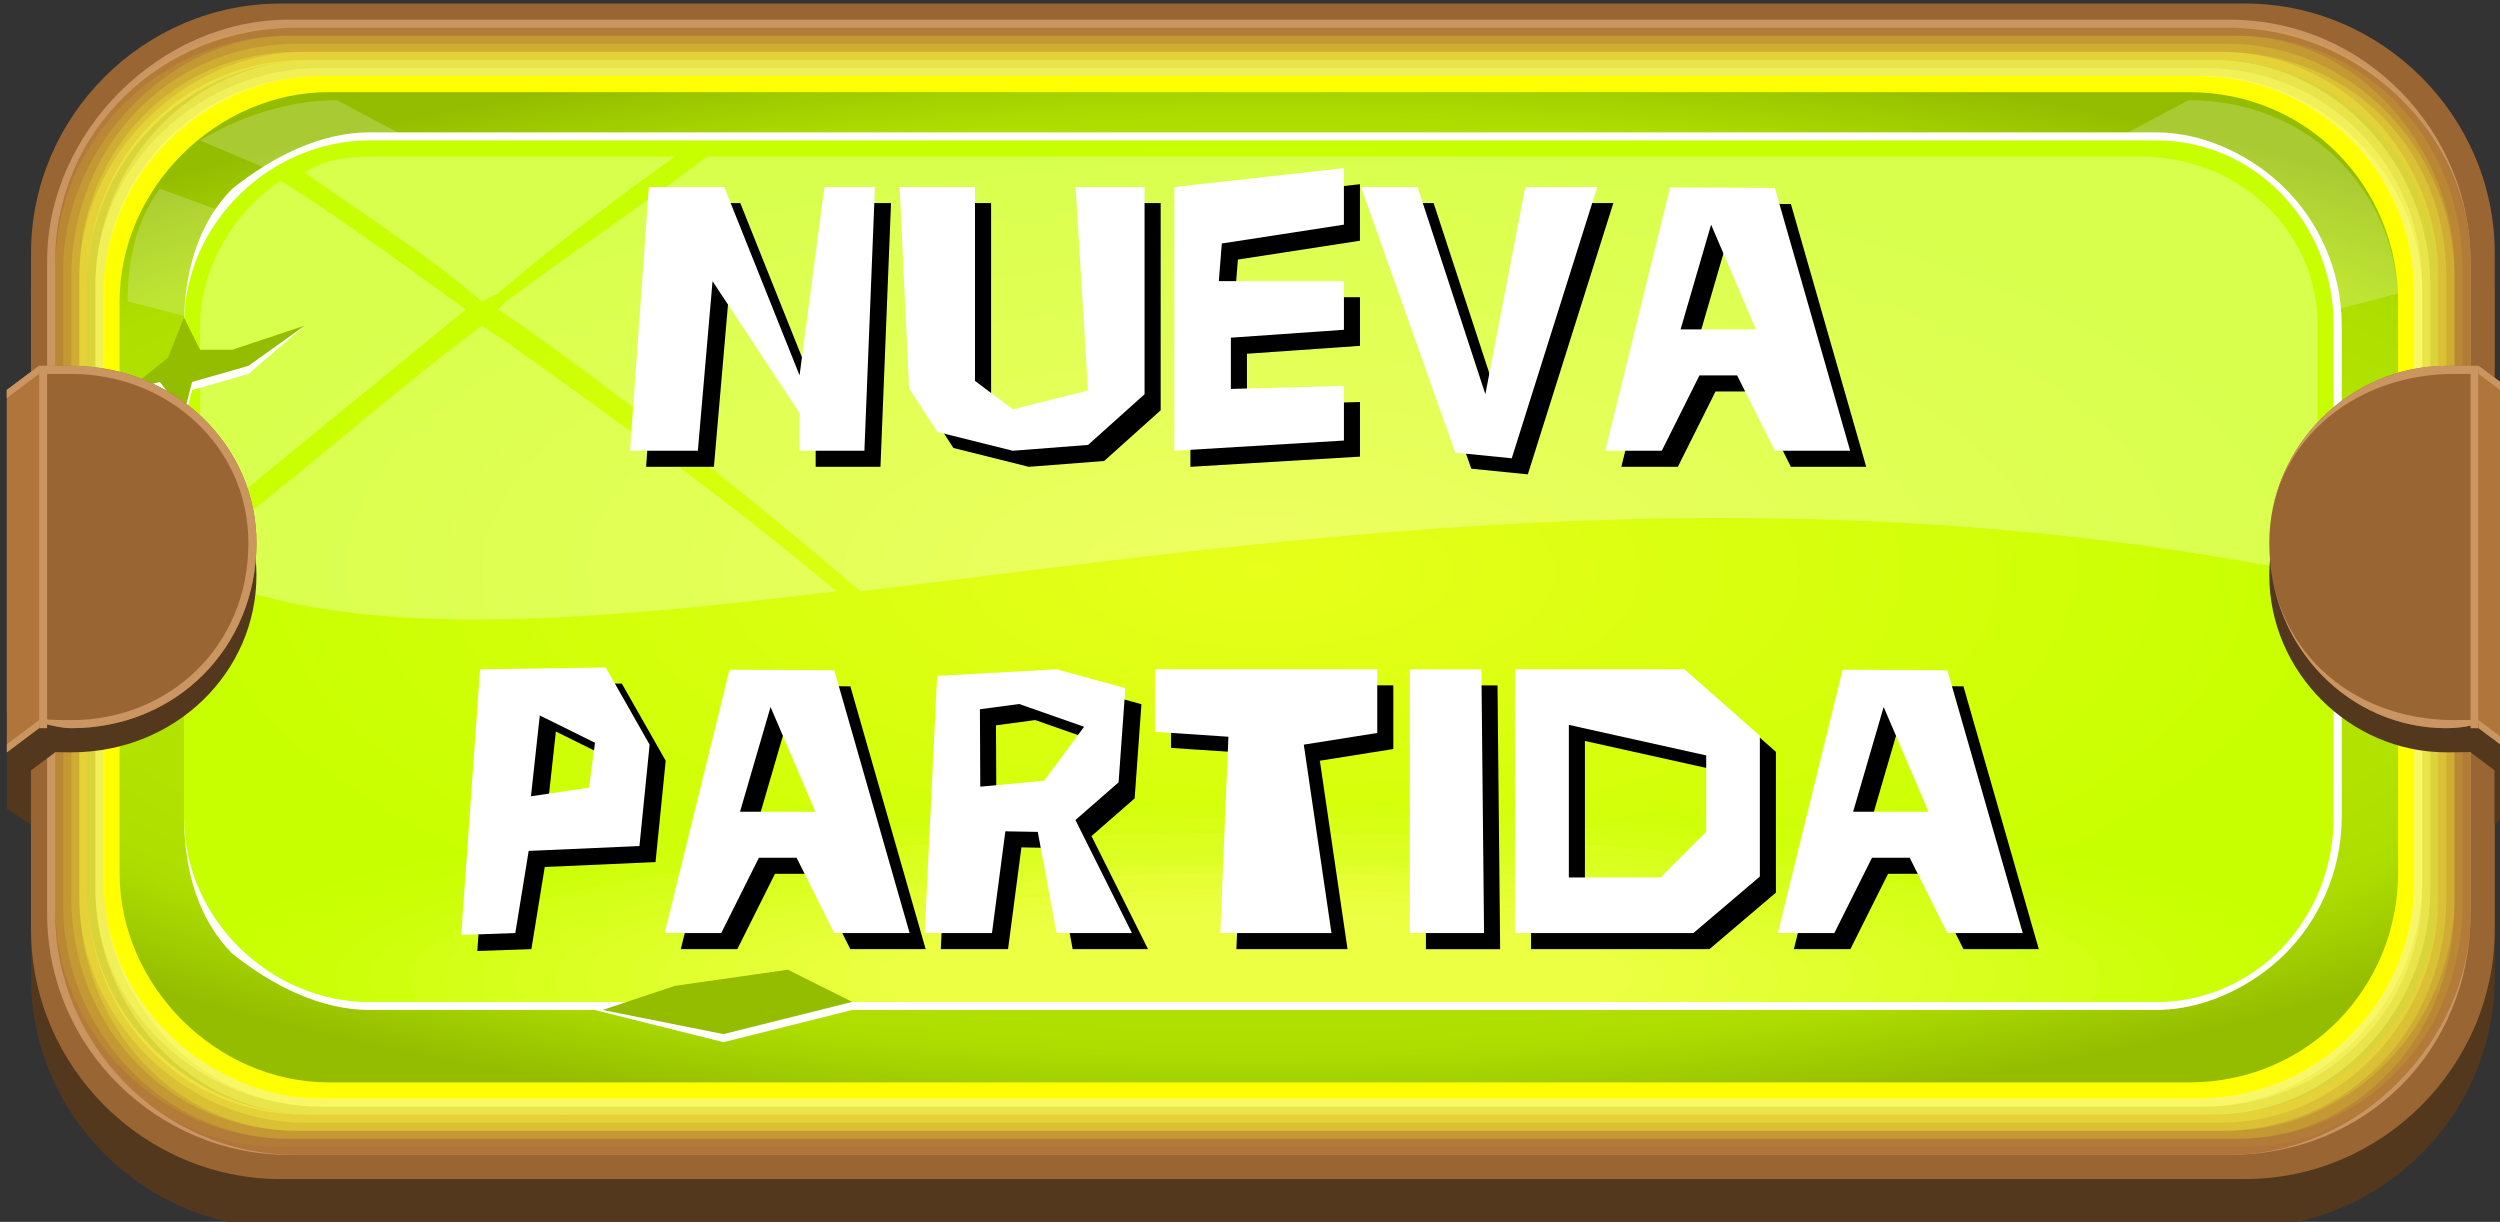 <?xml version="1.0" encoding="UTF-8" standalone="no"?>
<!-- Created with Inkscape (http://www.inkscape.org/) -->

<svg
   width="82.285mm"
   height="40.217mm"
   viewBox="0 0 82.285 40.217"
   version="1.1"
   id="svg36108"
   inkscape:version="1.2.2 (732a01da63, 2022-12-09)"
   sodipodi:docname="newgame_hover.svg"
   xmlns:inkscape="http://www.inkscape.org/namespaces/inkscape"
   xmlns:sodipodi="http://sodipodi.sourceforge.net/DTD/sodipodi-0.dtd"
   xmlns:xlink="http://www.w3.org/1999/xlink"
   xmlns="http://www.w3.org/2000/svg"
   xmlns:svg="http://www.w3.org/2000/svg">
  <rect x="0" y="0" width="82.285" height="40.217" fill="#333333" stroke="none"/>
  <sodipodi:namedview
     id="namedview36110"
     pagecolor="#505050"
     bordercolor="#eeeeee"
     borderopacity="1"
     inkscape:showpageshadow="0"
     inkscape:pageopacity="0"
     inkscape:pagecheckerboard="0"
     inkscape:deskcolor="#505050"
     inkscape:document-units="mm"
     showgrid="false"
     inkscape:zoom="2.587745"
     inkscape:cx="28.209889"
     inkscape:cy="49.463915"
     inkscape:window-width="2787"
     inkscape:window-height="1586"
     inkscape:window-x="82"
     inkscape:window-y="651"
     inkscape:window-maximized="1"
     inkscape:current-layer="layer1" />
  <defs
     id="defs36105">
    <radialGradient
       id="id623"
       gradientUnits="userSpaceOnUse"
       gradientTransform="matrix(6.83717e-5,0.48,-1.438,0.002,1206,16)"
       cx="698.83"
       cy="352.63"
       r="141.59"
       fx="698.83"
       fy="352.63">
      <stop
         offset="0"
         style="stop-opacity:1; stop-color:#C8FF00"
         id="stop1245" />
      <stop
         offset="0.851"
         style="stop-opacity:1; stop-color:#AEDE00"
         id="stop1247" />
      <stop
         offset="1"
         style="stop-opacity:1; stop-color:#94BD00"
         id="stop1249" />
    </radialGradient>
    <radialGradient
       id="id546"
       gradientUnits="userSpaceOnUse"
       gradientTransform="matrix(1,0,0,0.401,0,210)"
       cx="698.831"
       cy="350.553"
       r="133.407"
       fx="698.831"
       fy="350.553">
      <stop
         offset="0"
         style="stop-opacity:1; stop-color:#E7FF1B"
         id="stop1114" />
      <stop
         offset="1"
         style="stop-opacity:1; stop-color:#C8FF00"
         id="stop1116" />
    </radialGradient>
    <clipPath
       id="id182">
      <path
         d="m 588,297 h 222 c 12,0 22,10 22,23 v 61 c 0,13 -10,23 -22,23 H 588 c -12,0 -23,-10 -23,-23 v -61 c 0,-13 11,-23 23,-23 z"
         id="path550" />
    </clipPath>
    <linearGradient
       id="id741"
       gradientUnits="userSpaceOnUse"
       x1="702.485"
       y1="383.56"
       x2="702.485"
       y2="351.24">
      <stop
         offset="0"
         style="stop-opacity:1; stop-color:#C8FF00"
         id="stop1429" />
      <stop
         offset="1"
         style="stop-opacity:1; stop-color:#E7FF1B"
         id="stop1431" />
    </linearGradient>
    <linearGradient
       id="id821"
       gradientUnits="userSpaceOnUse"
       x1="702.341"
       y1="384.125"
       x2="702.341"
       y2="352.832">
      <stop
         offset="0"
         style="stop-opacity:1; stop-color:#CAFF03"
         id="stop1541" />
      <stop
         offset="1"
         style="stop-opacity:1; stop-color:#E7FF1D"
         id="stop1543" />
    </linearGradient>
    <linearGradient
       id="id871"
       gradientUnits="userSpaceOnUse"
       x1="702.196"
       y1="384.69"
       x2="702.196"
       y2="354.426">
      <stop
         offset="0"
         style="stop-opacity:1; stop-color:#CBFF06"
         id="stop1631" />
      <stop
         offset="1"
         style="stop-opacity:1; stop-color:#E7FF1F"
         id="stop1633" />
    </linearGradient>
    <linearGradient
       id="id1194"
       gradientUnits="userSpaceOnUse"
       x1="702.052"
       y1="385.254"
       x2="702.052"
       y2="356.018">
      <stop
         offset="0"
         style="stop-opacity:1; stop-color:#CDFF0A"
         id="stop2074" />
      <stop
         offset="1"
         style="stop-opacity:1; stop-color:#E8FF21"
         id="stop2076" />
    </linearGradient>
    <linearGradient
       id="id1320"
       gradientUnits="userSpaceOnUse"
       xlink:href="#id1319"
       x1="701.907"
       y1="385.818"
       x2="701.907"
       y2="357.61" />
    <linearGradient
       id="id1319"
       gradientUnits="userSpaceOnUse"
       x1="701.907"
       y1="212.402"
       x2="701.907"
       y2="184.194">
      <stop
         offset="0"
         style="stop-opacity:1; stop-color:#CFFF0D"
         id="stop2239" />
      <stop
         offset="1"
         style="stop-opacity:1; stop-color:#E8FF23"
         id="stop2241" />
    </linearGradient>
    <linearGradient
       id="id1543"
       gradientUnits="userSpaceOnUse"
       x1="701.763"
       y1="386.382"
       x2="701.763"
       y2="359.201">
      <stop
         offset="0"
         style="stop-opacity:1; stop-color:#D1FF10"
         id="stop2547" />
      <stop
         offset="1"
         style="stop-opacity:1; stop-color:#E8FF25"
         id="stop2549" />
    </linearGradient>
    <linearGradient
       id="id1572"
       gradientUnits="userSpaceOnUse"
       x1="297.547"
       y1="912.535"
       x2="297.547"
       y2="898.464"
       gradientTransform="scale(2.358,0.424)">
      <stop
         offset="0"
         style="stop-opacity:1; stop-color:#D2FF13"
         id="stop2608" />
      <stop
         offset="1"
         style="stop-opacity:1; stop-color:#E8FF26"
         id="stop2610" />
    </linearGradient>
    <linearGradient
       id="id1857"
       gradientUnits="userSpaceOnUse"
       x1="701.474"
       y1="387.512"
       x2="701.474"
       y2="362.387">
      <stop
         offset="0"
         style="stop-opacity:1; stop-color:#D4FF16"
         id="stop2973" />
      <stop
         offset="1"
         style="stop-opacity:1; stop-color:#E9FF28"
         id="stop2975" />
    </linearGradient>
    <linearGradient
       id="id2044"
       gradientUnits="userSpaceOnUse"
       x1="294.404"
       y1="925.275"
       x2="294.404"
       y2="912.447"
       gradientTransform="scale(2.382,0.42)">
      <stop
         offset="0"
         style="stop-opacity:1; stop-color:#D6FF1A"
         id="stop3232" />
      <stop
         offset="1"
         style="stop-opacity:1; stop-color:#E9FF2A"
         id="stop3234" />
    </linearGradient>
    <linearGradient
       id="id2266"
       gradientUnits="userSpaceOnUse"
       x1="701.185"
       y1="388.641"
       x2="701.185"
       y2="365.573">
      <stop
         offset="0"
         style="stop-opacity:1; stop-color:#D7FF1D"
         id="stop3534" />
      <stop
         offset="1"
         style="stop-opacity:1; stop-color:#E9FF2C"
         id="stop3536" />
    </linearGradient>
    <linearGradient
       id="id2316"
       gradientUnits="userSpaceOnUse"
       x1="701.04"
       y1="389.205"
       x2="701.04"
       y2="367.165">
      <stop
         offset="0"
         style="stop-opacity:1; stop-color:#D9FF20"
         id="stop3616" />
      <stop
         offset="1"
         style="stop-opacity:1; stop-color:#E9FF2E"
         id="stop3618" />
    </linearGradient>
    <linearGradient
       id="id2584"
       gradientUnits="userSpaceOnUse"
       xlink:href="#id2524"
       x1="700.895"
       y1="389.77"
       x2="700.895"
       y2="368.757" />
    <linearGradient
       id="id2524"
       gradientUnits="userSpaceOnUse"
       x1="302.223"
       y1="1109.95"
       x2="302.223"
       y2="1088.94">
      <stop
         offset="0"
         style="stop-opacity:1; stop-color:#DBFF23"
         id="stop3900" />
      <stop
         offset="1"
         style="stop-opacity:1; stop-color:#EAFF30"
         id="stop3902" />
    </linearGradient>
    <linearGradient
       id="id2747"
       gradientUnits="userSpaceOnUse"
       xlink:href="#id2683"
       x1="700.751"
       y1="390.334"
       x2="700.751"
       y2="370.349" />
    <linearGradient
       id="id2683"
       gradientUnits="userSpaceOnUse"
       x1="302.159"
       y1="3334.89"
       x2="302.159"
       y2="3314.9">
      <stop
         offset="0"
         style="stop-opacity:1; stop-color:#DDFF26"
         id="stop4127" />
      <stop
         offset="1"
         style="stop-opacity:1; stop-color:#EAFF32"
         id="stop4129" />
    </linearGradient>
    <linearGradient
       id="id2958"
       gradientUnits="userSpaceOnUse"
       xlink:href="#id2889"
       x1="700.606"
       y1="390.899"
       x2="700.606"
       y2="371.943" />
    <linearGradient
       id="id2889"
       gradientUnits="userSpaceOnUse"
       x1="302.096"
       y1="754.776"
       x2="302.096"
       y2="735.82">
      <stop
         offset="0"
         style="stop-opacity:1; stop-color:#DEFF29"
         id="stop4393" />
      <stop
         offset="1"
         style="stop-opacity:1; stop-color:#EAFF34"
         id="stop4395" />
    </linearGradient>
    <linearGradient
       id="id3031"
       gradientUnits="userSpaceOnUse"
       xlink:href="#id3030"
       x1="700.462"
       y1="391.463"
       x2="700.462"
       y2="373.534" />
    <linearGradient
       id="id3030"
       gradientUnits="userSpaceOnUse"
       x1="700.462"
       y1="218.047"
       x2="700.462"
       y2="200.119">
      <stop
         offset="0"
         style="stop-opacity:1; stop-color:#E0FF2D"
         id="stop4598" />
      <stop
         offset="1"
         style="stop-opacity:1; stop-color:#EAFF36"
         id="stop4600" />
    </linearGradient>
    <linearGradient
       id="id3211"
       gradientUnits="userSpaceOnUse"
       x1="293.555"
       y1="934.74"
       x2="293.555"
       y2="925.712"
       gradientTransform="scale(2.386,0.419)">
      <stop
         offset="0"
         style="stop-opacity:1; stop-color:#E2FF30"
         id="stop4839" />
      <stop
         offset="1"
         style="stop-opacity:1; stop-color:#EBFF38"
         id="stop4841" />
    </linearGradient>
    <linearGradient
       id="id3506"
       gradientUnits="userSpaceOnUse"
       x1="700.173"
       y1="392.592"
       x2="700.173"
       y2="376.72">
      <stop
         offset="0"
         style="stop-opacity:1; stop-color:#E3FF33"
         id="stop5218" />
      <stop
         offset="1"
         style="stop-opacity:1; stop-color:#EBFF39"
         id="stop5220" />
    </linearGradient>
    <linearGradient
       id="id3580"
       gradientUnits="userSpaceOnUse"
       x1="294.474"
       y1="935.155"
       x2="294.474"
       y2="927.198"
       gradientTransform="scale(2.377,0.421)">
      <stop
         offset="0"
         style="stop-opacity:1; stop-color:#E5FF36"
         id="stop5336" />
      <stop
         offset="1"
         style="stop-opacity:1; stop-color:#EBFF3B"
         id="stop5338" />
    </linearGradient>
    <linearGradient
       id="id3776"
       gradientUnits="userSpaceOnUse"
       x1="699.884"
       y1="393.721"
       x2="699.884"
       y2="379.904">
      <stop
         offset="0"
         style="stop-opacity:1; stop-color:#E7FF39"
         id="stop5612" />
      <stop
         offset="1"
         style="stop-opacity:1; stop-color:#EBFF3D"
         id="stop5614" />
    </linearGradient>
    <linearGradient
       id="id3937"
       gradientUnits="userSpaceOnUse"
       xlink:href="#id3936"
       x1="699.739"
       y1="394.285"
       x2="699.739"
       y2="381.496" />
    <linearGradient
       id="id3936"
       gradientUnits="userSpaceOnUse"
       x1="699.739"
       y1="220.87"
       x2="699.739"
       y2="208.08">
      <stop
         offset="0"
         style="stop-opacity:1; stop-color:#E9FF3D"
         id="stop5820" />
      <stop
         offset="1"
         style="stop-opacity:1; stop-color:#ECFF3F"
         id="stop5822" />
    </linearGradient>
    <linearGradient
       id="id4218"
       gradientUnits="userSpaceOnUse"
       xlink:href="#id4173"
       x1="699.594"
       y1="394.85"
       x2="699.594"
       y2="383.09" />
    <linearGradient
       id="id4173"
       gradientUnits="userSpaceOnUse"
       x1="301.65"
       y1="941.093"
       x2="301.65"
       y2="929.332">
      <stop
         offset="0"
         style="stop-opacity:1; stop-color:#EAFF40"
         id="stop6133" />
      <stop
         offset="1"
         style="stop-opacity:1; stop-color:#ECFF41"
         id="stop6135" />
    </linearGradient>
  </defs>
  <g
     inkscape:label="Capa 1"
     inkscape:groupmode="layer"
     id="layer1"
     transform="translate(4.185,-3.995)">
    <g
       id="_894973424"
       style="clip-rule:evenodd;fill-rule:evenodd;image-rendering:optimizeQuality;shape-rendering:geometricPrecision;text-rendering:geometricPrecision"
       transform="matrix(0.265,0,0,0.265,-147.854,-70.088)"
       inkscape:label="hover">
      <g
         id="g34192">
        <path
           class="fil0"
           d="m 577,286 h 244 c 17,0 31,14 31,31 v 84 c 0,17 -14,31 -31,31 H 577 c -17,0 -31,-14 -31,-31 v -84 c 0,-17 14,-31 31,-31 z"
           id="path34182"
           style="fill:#53381d" />
        <path
           class="fil1"
           d="m 577,280 h 244 c 17,0 31,14 31,31 v 84 c 0,17 -14,31 -31,31 H 577 c -17,0 -31,-14 -31,-31 v -84 c 0,-17 14,-31 31,-31 z"
           id="path34184"
           style="fill:#996633" />
        <path
           class="fil2"
           d="m 578,282 h 241 c 17,0 30,14 30,30 v 81 c 0,17 -13,30 -30,30 H 578 c -16,0 -30,-13 -30,-30 v -81 c 0,-16 14,-30 30,-30 z"
           id="path34186"
           style="fill:#ca9560" />
        <path
           class="fil3"
           d="m 579,283 h 240 c 16,0 30,13 30,29 v 81 c 0,16 -14,30 -30,30 H 579 c -17,0 -30,-14 -30,-30 v -81 c 0,-16 13,-29 30,-29 z"
           id="path34188"
           style="fill:#af753b" />
        <path
           class="fil0"
           d="m 581,287 h 236 c 15,0 28,12 28,28 v 75 c 0,16 -13,28 -28,28 H 581 c -15,0 -28,-12 -28,-28 v -75 c 0,-16 13,-28 28,-28 z"
           id="path34190"
           style="fill:#53381d" />
      </g>
      <path
         class="fil4177"
         d="m 576,283 h 245 c 16,0 29,13 29,29 v 81 c 0,16 -13,30 -29,30 H 576 c -15,0 -28,-14 -28,-30 v -81 c 0,-16 13,-29 28,-29 z"
         id="path34194"
         style="fill:#ffff00;fill-opacity:0" />
      <g
         id="g34236">
        <path
           class="fil4178"
           d="m 577,283 c 81,0 162,0 244,0 15,0 28,14 28,30 0,26 0,53 0,79 0,17 -13,30 -28,30 -82,0 -163,0 -244,0 -16,0 -28,-13 -28,-30 0,-26 0,-53 0,-79 0,-16 12,-30 28,-30 z"
           id="path34196"
           style="fill:#ffff0c;fill-opacity:0.047" />
        <path
           class="fil4179"
           d="m 578,284 c 80,0 161,0 242,0 16,0 28,13 28,29 0,26 0,53 0,79 0,16 -12,29 -28,29 -81,0 -162,0 -242,0 -16,0 -29,-13 -29,-29 0,-26 0,-53 0,-79 0,-16 13,-29 29,-29 z"
           id="path34198"
           style="fill:#ffff18;fill-opacity:0.094" />
        <path
           class="fil4180"
           d="m 578,284 c 81,0 161,0 242,0 15,0 27,14 27,29 0,27 0,53 0,79 0,16 -12,29 -27,29 -81,0 -161,0 -242,0 -15,0 -28,-13 -28,-29 0,-26 0,-52 0,-79 0,-15 13,-29 28,-29 z"
           id="path34200"
           style="fill:#ffff24;fill-opacity:0.141" />
        <path
           class="fil4181"
           d="m 579,285 c 80,0 160,0 240,0 15,0 28,13 28,29 0,26 0,52 0,77 0,16 -13,29 -28,29 -80,0 -160,0 -240,0 -16,0 -28,-13 -28,-29 0,-25 0,-51 0,-77 0,-16 12,-29 28,-29 z"
           id="path34202"
           style="fill:#ffff31;fill-opacity:0.192" />
        <path
           class="fil4182"
           d="m 579,286 c 80,0 160,0 239,0 16,0 28,12 28,28 0,26 0,51 0,77 0,16 -12,29 -28,29 -79,0 -159,0 -239,0 -15,0 -27,-13 -27,-29 0,-26 0,-51 0,-77 0,-16 12,-28 27,-28 z"
           id="path34204"
           style="fill:#ffff3d;fill-opacity:0.239" />
        <path
           class="fil4183"
           d="m 580,286 c 79,0 158,0 238,0 15,0 27,13 27,28 0,26 0,51 0,77 0,15 -12,28 -27,28 -80,0 -159,0 -238,0 -15,0 -28,-13 -28,-28 0,-26 0,-51 0,-77 0,-15 13,-28 28,-28 z"
           id="path34206"
           style="fill:#ffff49;fill-opacity:0.286" />
        <path
           class="fil4184"
           d="m 580,287 c 79,0 158,0 237,0 15,0 28,12 28,28 0,25 0,50 0,75 0,16 -13,28 -28,28 -79,0 -158,0 -237,0 -15,0 -27,-12 -27,-28 0,-25 0,-50 0,-75 0,-16 12,-28 27,-28 z"
           id="path34208"
           style="fill:#ffff55;fill-opacity:0.333" />
        <path
           class="fil4185"
           d="m 581,287 c 79,0 157,0 236,0 15,0 27,13 27,28 0,25 0,50 0,75 0,15 -12,28 -27,28 -79,0 -157,0 -236,0 -15,0 -27,-13 -27,-28 0,-25 0,-50 0,-75 0,-15 12,-28 27,-28 z"
           id="path34210"
           style="fill:#ffff61;fill-opacity:0.38" />
        <path
           class="fil4186"
           d="m 582,288 c 78,0 156,0 234,0 15,0 27,12 27,27 0,25 0,50 0,75 0,15 -12,27 -27,27 -78,0 -156,0 -234,0 -15,0 -28,-12 -28,-27 0,-25 0,-50 0,-75 0,-15 13,-27 28,-27 z"
           id="path34212"
           style="fill:#ffff6d;fill-opacity:0.427" />
        <path
           class="fil4187"
           d="m 582,289 c 78,0 156,0 234,0 14,0 27,12 27,27 0,24 0,49 0,73 0,15 -13,28 -27,28 -78,0 -156,0 -234,0 -15,0 -27,-13 -27,-28 0,-24 0,-49 0,-73 0,-15 12,-27 27,-27 z"
           id="path34214"
           style="fill:#ffff79;fill-opacity:0.475" />
        <path
           class="fil4188"
           d="m 583,289 c 77,0 155,0 232,0 15,0 27,12 27,27 0,24 0,49 0,73 0,15 -12,27 -27,27 -77,0 -155,0 -232,0 -15,0 -27,-12 -27,-27 0,-24 0,-49 0,-73 0,-15 12,-27 27,-27 z"
           id="path34216"
           style="fill:#ffff86;fill-opacity:0.525" />
        <path
           class="fil4189"
           d="m 583,290 c 77,0 154,0 231,0 15,0 27,12 27,26 0,25 0,49 0,73 0,15 -12,27 -27,27 -77,0 -154,0 -231,0 -14,0 -26,-12 -26,-27 0,-24 0,-48 0,-73 0,-14 12,-26 26,-26 z"
           id="path34218"
           style="fill:#ffff92;fill-opacity:0.573" />
        <path
           class="fil4190"
           d="m 584,290 c 77,0 153,0 230,0 14,0 26,12 26,27 0,24 0,48 0,71 0,15 -12,27 -26,27 -77,0 -153,0 -230,0 -15,0 -27,-12 -27,-27 0,-23 0,-47 0,-71 0,-15 12,-27 27,-27 z"
           id="path34220"
           style="fill:#ffff9e;fill-opacity:0.62" />
        <path
           class="fil4191"
           d="m 584,291 c 77,0 153,0 229,0 15,0 27,12 27,26 0,24 0,47 0,71 0,15 -12,26 -27,26 -76,0 -152,0 -229,0 -14,0 -26,-11 -26,-26 0,-24 0,-47 0,-71 0,-14 12,-26 26,-26 z"
           id="path34222"
           style="fill:#ffffaa;fill-opacity:0.667" />
        <path
           class="fil4192"
           d="m 585,291 c 76,0 152,0 228,0 14,0 26,12 26,26 0,24 0,47 0,71 0,14 -12,26 -26,26 -76,0 -152,0 -228,0 -15,0 -26,-12 -26,-26 0,-24 0,-47 0,-71 0,-14 11,-26 26,-26 z"
           id="path34224"
           style="fill:#ffffb6;fill-opacity:0.714" />
        <path
           class="fil4193"
           d="m 586,292 c 75,0 151,0 226,0 15,0 26,12 26,26 0,23 0,46 0,69 0,15 -11,26 -26,26 -75,0 -151,0 -226,0 -15,0 -27,-11 -27,-26 0,-23 0,-46 0,-69 0,-14 12,-26 27,-26 z"
           id="path34226"
           style="fill:#ffffc2;fill-opacity:0.761" />
        <path
           class="fil4194"
           d="m 586,293 c 75,0 150,0 226,0 14,0 26,11 26,25 0,23 0,46 0,69 0,14 -12,26 -26,26 -76,0 -151,0 -226,0 -14,0 -26,-12 -26,-26 0,-23 0,-46 0,-69 0,-14 12,-25 26,-25 z"
           id="path34228"
           style="fill:#ffffce;fill-opacity:0.808" />
        <path
           class="fil4195"
           d="m 587,293 c 74,0 149,0 224,0 14,0 26,12 26,25 0,23 0,46 0,69 0,14 -12,25 -26,25 -75,0 -150,0 -224,0 -15,0 -26,-11 -26,-25 0,-23 0,-46 0,-69 0,-13 11,-25 26,-25 z"
           id="path34230"
           style="fill:#ffffdb;fill-opacity:0.859" />
        <path
           class="fil4196"
           d="m 587,294 c 75,0 149,0 223,0 15,0 26,11 26,25 0,22 0,45 0,67 0,14 -11,25 -26,25 -74,0 -148,0 -223,0 -14,0 -26,-11 -26,-25 0,-22 0,-45 0,-67 0,-14 12,-25 26,-25 z"
           id="path34232"
           style="fill:#ffffe7;fill-opacity:0.906" />
        <path
           class="fil4197"
           d="m 588,294 c 74,0 148,0 222,0 14,0 26,12 26,25 0,22 0,45 0,67 0,14 -12,25 -26,25 -74,0 -148,0 -222,0 -14,0 -26,-11 -26,-25 0,-22 0,-45 0,-67 0,-13 12,-25 26,-25 z"
           id="path34234"
           style="fill:#fffff3;fill-opacity:0.953" />
      </g>
      <path
         class="fil1031"
         d="m 588,295 h 221 c 14,0 26,11 26,24 v 67 c 0,13 -12,24 -26,24 H 588 c -14,0 -25,-11 -25,-24 v -67 c 0,-13 11,-24 25,-24 z"
         id="path34238"
         style="fill:#ffffff" />
      <path
         class="fil4198"
         d="m 582,289 h 233 c 15,0 27,12 27,27 v 73 c 0,15 -12,27 -27,27 H 582 c -14,0 -27,-12 -27,-27 v -73 c 0,-15 13,-27 27,-27 z"
         id="path34240"
         style="fill:#ffff00" />
      <path
         class="fil4199"
         d="m 583,291 h 231 c 15,0 26,12 26,26 v 71 c 0,14 -11,26 -26,26 H 583 c -14,0 -26,-12 -26,-26 v -71 c 0,-14 12,-26 26,-26 z"
         id="path34242"
         style="fill:url(#id623)" />
      <polygon
         class="fil1005"
         points="632,409 648,405 640,401 626,403 616,405 "
         id="polygon34244"
         style="fill:#ffffff" />
      <path
         class="fil7"
         d="m 814,292 c 14,0 25,10 26,24 L 699,353 562,303 c -3,4 -4,9 -4,14 l 141,36 -132,-56 c 5,-3 11,-5 17,-5 l 115,61 z"
         id="path34246"
         style="fill:#ffffff;fill-opacity:0.2" />
      <path
         class="fil1006"
         d="m 588,296 h 222 c 6,0 12,3 16,7 4,4 7,10 7,17 v 61 c 0,7 -3,13 -7,17 -4,4 -10,7 -16,7 H 588 c -6,0 -12,-3 -17,-7 -4,-4 -6,-10 -6,-17 v -61 c 0,-7 2,-13 6,-17 5,-4 11,-7 17,-7 z m 222,2 H 588 c -6,0 -11,2 -15,6 -4,4 -7,10 -7,16 v 61 c 0,6 3,12 7,16 4,4 9,6 15,6 h 222 c 6,0 11,-2 15,-6 4,-4 6,-10 6,-16 v -61 c 0,-6 -2,-12 -6,-16 -4,-4 -9,-6 -15,-6 z"
         id="path34248"
         style="fill:#ffffff;fill-rule:nonzero" />
      <path
         class="fil4200"
         d="m 588,297 h 222 c 12,0 22,10 22,23 v 61 c 0,13 -10,23 -22,23 H 588 c -12,0 -23,-10 -23,-23 v -61 c 0,-13 11,-23 23,-23 z"
         id="path34250"
         style="fill:url(#id546)" />
      <g
         clip-path="url(#id182)"
         id="g34300">
        <g
           id="g34298">
          <path
             id="path34252"
             class="fil4201"
             d="m 698,376 c 78,0 141,11 141,25 0,14 -63,25 -141,25 -78,0 -141,-11 -141,-25 0,-14 63,-25 141,-25 z"
             style="fill:url(#id741);fill-opacity:0" />
          <g
             id="g34294">
            <path
               class="fil4202"
               d="m 698,377 c 75,0 137,11 137,24 0,14 -62,25 -137,25 -76,0 -137,-11 -137,-25 0,-13 61,-24 137,-24 z"
               id="path34254"
               style="fill:url(#id821);fill-opacity:0.047" />
            <path
               class="fil4203"
               d="m 698,378 c 73,0 132,10 132,23 0,13 -59,24 -132,24 -73,0 -132,-11 -132,-24 0,-13 59,-23 132,-23 z"
               id="path34256"
               style="fill:url(#id871);fill-opacity:0.094" />
            <path
               class="fil4204"
               d="m 698,379 c 71,0 128,10 128,22 0,13 -57,23 -128,23 -71,0 -128,-10 -128,-23 0,-12 57,-22 128,-22 z"
               id="path34258"
               style="fill:url(#id1194);fill-opacity:0.141" />
            <path
               class="fil4205"
               d="m 698,379 c 68,0 123,10 123,22 0,12 -55,22 -123,22 -68,0 -123,-10 -123,-22 0,-12 55,-22 123,-22 z"
               id="path34260"
               style="fill:url(#id1320);fill-opacity:0.192" />
            <path
               class="fil4206"
               d="m 698,380 c 66,0 119,10 119,21 0,12 -53,21 -119,21 -66,0 -119,-9 -119,-21 0,-11 53,-21 119,-21 z"
               id="path34262"
               style="fill:url(#id1543);fill-opacity:0.239" />
            <path
               class="fil4207"
               d="m 698,381 c 63,0 114,9 114,20 0,11 -51,21 -114,21 -63,0 -114,-10 -114,-21 0,-11 51,-20 114,-20 z"
               id="path34264"
               style="fill:url(#id1572);fill-opacity:0.286" />
            <path
               class="fil4208"
               d="m 698,382 c 61,0 110,9 110,19 0,11 -49,20 -110,20 -61,0 -110,-9 -110,-20 0,-10 49,-19 110,-19 z"
               id="path34266"
               style="fill:url(#id1857);fill-opacity:0.333" />
            <path
               class="fil4209"
               d="m 698,383 c 58,0 105,8 105,18 0,11 -47,19 -105,19 -58,0 -105,-8 -105,-19 0,-10 47,-18 105,-18 z"
               id="path34268"
               style="fill:url(#id2044);fill-opacity:0.38" />
            <path
               class="fil4210"
               d="m 698,383 c 56,0 101,8 101,18 0,10 -45,18 -101,18 -56,0 -101,-8 -101,-18 0,-10 45,-18 101,-18 z"
               id="path34270"
               style="fill:url(#id2266);fill-opacity:0.427" />
            <path
               class="fil4211"
               d="m 698,384 c 53,0 96,8 96,17 0,10 -43,17 -96,17 -53,0 -96,-7 -96,-17 0,-9 43,-17 96,-17 z"
               id="path34272"
               style="fill:url(#id2316);fill-opacity:0.475" />
            <path
               class="fil4212"
               d="m 698,385 c 51,0 92,7 92,16 0,9 -41,17 -92,17 -51,0 -92,-8 -92,-17 0,-9 41,-16 92,-16 z"
               id="path34274"
               style="fill:url(#id2584);fill-opacity:0.525" />
            <path
               class="fil4213"
               d="m 698,386 c 48,0 87,7 87,15 0,9 -39,16 -87,16 -48,0 -87,-7 -87,-16 0,-8 39,-15 87,-15 z"
               id="path34276"
               style="fill:url(#id2747);fill-opacity:0.573" />
            <path
               class="fil4214"
               d="m 698,387 c 46,0 83,6 83,14 0,8 -37,15 -83,15 -46,0 -83,-7 -83,-15 0,-8 37,-14 83,-14 z"
               id="path34278"
               style="fill:url(#id2958);fill-opacity:0.62" />
            <path
               class="fil4215"
               d="m 698,387 c 43,0 78,7 78,14 0,8 -35,14 -78,14 -43,0 -78,-6 -78,-14 0,-7 35,-14 78,-14 z"
               id="path34280"
               style="fill:url(#id3031);fill-opacity:0.667" />
            <path
               class="fil4216"
               d="m 698,388 c 41,0 74,6 74,13 0,8 -33,13 -74,13 -41,0 -74,-5 -74,-13 0,-7 33,-13 74,-13 z"
               id="path34282"
               style="fill:url(#id3211);fill-opacity:0.714" />
            <path
               class="fil4217"
               d="m 698,389 c 38,0 69,6 69,12 0,7 -31,13 -69,13 -38,0 -69,-6 -69,-13 0,-6 31,-12 69,-12 z"
               id="path34284"
               style="fill:url(#id3506);fill-opacity:0.761" />
            <path
               class="fil4218"
               d="m 698,390 c 36,0 65,5 65,11 0,7 -29,12 -65,12 -36,0 -65,-5 -65,-12 0,-6 29,-11 65,-11 z"
               id="path34286"
               style="fill:url(#id3580);fill-opacity:0.808" />
            <path
               class="fil4219"
               d="m 698,391 c 33,0 60,4 60,10 0,6 -27,11 -60,11 -33,0 -60,-5 -60,-11 0,-6 27,-10 60,-10 z"
               id="path34288"
               style="fill:url(#id3776);fill-opacity:0.859" />
            <path
               class="fil4220"
               d="m 698,391 c 31,0 56,5 56,10 0,6 -25,10 -56,10 -31,0 -56,-4 -56,-10 0,-5 25,-10 56,-10 z"
               id="path34290"
               style="fill:url(#id3937);fill-opacity:0.906" />
            <path
               class="fil4221"
               d="m 698,392 c 28,0 51,4 51,9 0,5 -23,9 -51,9 -28,0 -51,-4 -51,-9 0,-5 23,-9 51,-9 z"
               id="path34292"
               style="fill:url(#id4218);fill-opacity:0.953" />
          </g>
          <ellipse
             class="fil1089"
             cx="698"
             cy="401"
             rx="47"
             ry="8"
             id="ellipse34296"
             style="fill:#ecff43" />
        </g>
      </g>
      <path
         class="fil32"
         d="m 588,297 h 222 c 12,0 22,10 22,23 v 61 c 0,13 -10,23 -22,23 H 588 c -12,0 -23,-10 -23,-23 v -61 c 0,-13 11,-23 23,-23 z"
         id="path34302"
         style="fill:none" />
      <path
         class="fil33"
         d="m 830,351 c -69,-14 -131,-4 -181,2 -14,-12 -28,-23 -42,-33 l -3,-2 1,-1 c 8,-6 17,-12 25,-18 h 178 c 12,0 22,9 22,21 z m -184,2 c -33,4 -60,6 -79,-2 v -3 c 12,-9 23,-19 35,-28 l 3,2 c 14,10 28,20 41,31 z m -79,-8 v -25 c 0,-7 4,-14 10,-18 8,5 16,11 23,16 -11,9 -22,18 -33,27 z m 13,-44 c 3,-2 6,-2 10,-2 h 36 c -7,5 -15,11 -22,17 l -2,1 c -7,-6 -15,-11 -22,-16 z"
         id="path34304"
         style="fill:#ffffff;fill-opacity:0.302" />
      <polygon
         class="fil1005"
         points="573,326 566,328 565,332 562,328 558,328 563,325 565,320 567,324 571,324 580,320 "
         id="polygon34306"
         style="fill:#ffffff" />
      <polygon
         class="fil4222"
         points="632,408 648,404 640,400 626,402 617,405 "
         id="polygon34308"
         style="fill:#94bd00" />
      <polygon
         class="fil4222"
         points="573,325 566,327 565,331 562,327 558,328 563,324 565,319 567,323 571,323 580,320 "
         id="polygon34310"
         style="fill:#94bd00" />
      <g
         id="g34330">
        <polygon
           class="fil0"
           points="543,380 543,368 546,368 546,382 "
           id="polygon34312"
           style="fill:#53381d" />
        <path
           class="fil0"
           d="m 551,328 c 13,0 23,11 23,23 0,12 -10,22 -23,22 -2,0 -5,0 -8,-1 v -42 c 3,-1 6,-2 8,-2 z"
           id="path34314"
           style="fill:#53381d" />
        <path
           class="fil1"
           d="m 551,325 c 13,0 23,10 23,22 0,13 -10,23 -23,23 -2,0 -5,-1 -8,-2 v -40 l 4,-3 v 0 c 2,0 3,0 4,0 z"
           id="path34316"
           style="fill:#996633" />
        <path
           class="fil35"
           d="m 551,325 c 13,0 23,10 23,22 0,13 -10,23 -23,23 -2,0 -5,-1 -8,-2 v 0 c 3,1 6,1 8,1 12,0 22,-9 22,-22 0,-12 -10,-21 -22,-21 -1,0 -2,0 -4,0 v 0 l -4,3 v -1 l 4,-3 v 0 c 2,0 3,0 4,0 z"
           id="path34318"
           style="fill:#ca9560" />
        <path
           class="fil2"
           d="m 548,370 c 0,0 0,0 -1,0 v -45 0 0 h 1 z"
           id="path34320"
           style="fill:#ca9560" />
        <polygon
           class="fil3"
           points="547,325 547,370 543,373 543,368 543,366 543,328 "
           id="polygon34322"
           style="fill:#af753b" />
        <polygon
           class="fil0"
           points="546,371 545,376 549,373 "
           id="polygon34324"
           style="fill:#53381d" />
        <polygon
           class="fil35"
           points="547,369 543,372 543,373 547,370 "
           id="polygon34326"
           style="fill:#ca9560" />
        <polygon
           class="fil35"
           points="547,325 543,328 543,329 547,326 "
           id="polygon34328"
           style="fill:#ca9560" />
      </g>
      <g
         id="g34350">
        <polygon
           class="fil0"
           points="854,380 854,368 852,368 852,382 "
           id="polygon34332"
           style="fill:#53381d" />
        <path
           class="fil0"
           d="m 846,328 c -12,0 -22,11 -22,23 0,12 10,22 22,22 3,0 6,0 8,-1 v -42 c -2,-1 -5,-2 -8,-2 z"
           id="path34334"
           style="fill:#53381d" />
        <path
           class="fil1"
           d="m 846,325 c -12,0 -22,10 -22,22 0,13 10,23 22,23 3,0 6,-1 8,-2 v -40 l -4,-3 v 0 c -1,0 -2,0 -4,0 z"
           id="path34336"
           style="fill:#996633" />
        <path
           class="fil35"
           d="m 846,325 c -12,0 -22,10 -22,22 0,13 10,23 22,23 3,0 6,-1 8,-2 v 0 c -2,1 -5,1 -7,1 -13,0 -23,-9 -23,-22 0,-12 10,-21 23,-21 1,0 2,0 4,0 h -1 l 4,3 v -1 l -4,-3 v 0 c -1,0 -2,0 -4,0 z"
           id="path34338"
           style="fill:#ca9560" />
        <path
           class="fil2"
           d="m 849,370 c 1,0 1,0 1,0 v -45 0 0 h -1 z"
           id="path34340"
           style="fill:#ca9560" />
        <polygon
           class="fil3"
           points="850,325 850,370 854,373 854,368 854,366 854,328 "
           id="polygon34342"
           style="fill:#af753b" />
        <polygon
           class="fil0"
           points="852,371 853,376 849,373 "
           id="polygon34344"
           style="fill:#53381d" />
        <polygon
           class="fil35"
           points="850,369 854,372 854,373 850,370 "
           id="polygon34346"
           style="fill:#ca9560" />
        <polygon
           class="fil35"
           points="850,325 854,328 854,329 850,326 "
           id="polygon34348"
           style="fill:#ca9560" />
      </g>
    </g>
    <g
       id="g53743"
       inkscape:label="texto"
       transform="translate(70.064,-42.622)">
      <g
         aria-label="NUEVA
PARTIDA"
         id="text52790"
         style="font-size:12.7px;font-family:'Zero Cool';-inkscape-font-specification:'Zero Cool';text-align:center;text-anchor:middle;stroke:#4b7507;stroke-width:0.265;stroke-linejoin:bevel"
         inkscape:label="text-normal">
        <path
           d="m -45.269,61.982 h -2.133 v -1.24 l -2.865,-4.341 -0.484,5.581 h -2.232 l 0.62,-8.682 h 2.48 l 2.48,6.201 0.819,-6.201 h 1.662 z"
           style="stroke:none"
           id="path64874" />
        <path
           d="m -40.388,61.982 -2.48,-0.62 -0.93,-1.432 -0.31,-6.629 h 2.48 v 6.381 l 1.24,0.936 2.48,-0.62 -0.409,-6.697 h 2.27 v 6.821 l -1.86,1.668 z"
           style="stroke:none"
           id="path64876" />
        <path
           d="m -35.068,61.982 v -8.682 l 5.581,-0.62 v 1.86 l -4.018,0.62 -0.099,1.24 h 4.118 v 1.6 l -3.721,0.26 v 1.687 l 3.721,-0.099 v 1.798 z"
           style="stroke:none"
           id="path64878" />
        <path
           d="m -25.822,62.044 -3.101,-8.744 h 1.86 l 2.232,6.821 1.315,-6.821 h 2.369 l -2.815,8.93 z"
           style="stroke:none"
           id="path64880" />
        <path
           d="m -12.824,61.982 h -2.48 l -1.24,-2.48 h -1.24 l -1.24,2.48 h -1.86 l 2.133,-8.669 3.448,0.019 z m -3.101,-3.994 -1.476,-3.448 -1.005,3.448 z"
           style="stroke:none"
           id="path64882" />
        <path
           d="m -57.919,69.176 4.136,-0.062 1.445,2.542 -0.335,3.336 -3.646,0.161 -0.44,2.704 -1.78,0.062 z m 1.966,1.519 -0.291,2.66 1.91,-0.285 0.198,-1.476 z"
           style="stroke:none"
           id="path64884" />
        <path
           d="m -43.781,77.857 h -2.48 l -1.24,-2.48 h -1.24 l -1.24,2.48 h -1.86 l 2.133,-8.669 3.448,0.019 z m -3.101,-3.994 -1.476,-3.448 -1.005,3.448 z"
           style="stroke:none"
           id="path64886" />
        <path
           d="m -36.463,77.857 h -2.48 l -0.62,-3.33 -1.067,-0.019 -0.44,3.349 h -2.214 l 0.409,-8.465 3.932,-0.217 2.263,0.62 -0.223,3.101 -1.42,1.24 z m -4.992,-4.818 2.102,-0.198 1.315,-1.774 -2.139,-0.75 -1.29,0.174 z"
           style="stroke:none"
           id="path64888" />
        <path
           d="m -29.896,77.857 h -3.659 l 0.267,-6.462 -2.418,-0.161 v -2.059 h 7.317 v 2.096 l -2.418,0.384 z"
           style="stroke:none"
           id="path64890" />
        <path
           d="m -27.316,69.176 h 2.356 l 0.087,8.682 h -2.443 z"
           style="stroke:none"
           id="path64892" />
        <path
           d="m -17.984,77.857 h -5.873 v -8.682 h 5.581 l 2.48,2.189 v 4.632 z m -1.085,-1.829 1.507,-1.507 v -2.511 l -4.521,-1.005 v 5.023 z"
           style="stroke:none"
           id="path64894" />
        <path
           d="M -7.144,77.857 H -9.624 L -10.865,75.377 h -1.24 l -1.24,2.48 h -1.86 l 2.133,-8.669 3.448,0.019 z m -3.101,-3.994 -1.476,-3.448 -1.005,3.448 z"
           style="stroke:none"
           id="path64896" />
      </g>
      <g
         aria-label="NUEVA
PARTIDA"
         id="text39770"
         style="font-size:12.7px;font-family:'Zero Cool';-inkscape-font-specification:'Zero Cool';text-align:center;text-anchor:middle;fill:#ffffff;stroke:#4b7507;stroke-width:0.265;stroke-linejoin:bevel"
         inkscape:label="text-normal">
        <path
           d="m -45.798,61.453 h -2.133 v -1.24 l -2.865,-4.341 -0.484,5.581 h -2.232 l 0.62,-8.682 h 2.48 l 2.48,6.201 0.819,-6.201 h 1.662 z"
           style="stroke:none"
           id="path64899" />
        <path
           d="m -40.918,61.453 -2.48,-0.62 -0.93,-1.432 -0.31,-6.629 h 2.48 v 6.381 l 1.24,0.936 2.48,-0.62 -0.409,-6.697 h 2.27 v 6.821 l -1.86,1.668 z"
           style="stroke:none"
           id="path64901" />
        <path
           d="m -35.597,61.453 v -8.682 l 5.581,-0.62 v 1.86 l -4.018,0.62 -0.099,1.24 h 4.118 v 1.6 l -3.721,0.26 v 1.687 l 3.721,-0.099 v 1.798 z"
           style="stroke:none"
           id="path64903" />
        <path
           d="m -26.351,61.515 -3.101,-8.744 h 1.86 l 2.232,6.821 1.315,-6.821 h 2.369 l -2.815,8.93 z"
           style="stroke:none"
           id="path64905" />
        <path
           d="m -13.353,61.453 h -2.48 l -1.24,-2.48 h -1.24 l -1.24,2.48 h -1.86 l 2.133,-8.669 3.448,0.019 z m -3.101,-3.994 -1.476,-3.448 -1.005,3.448 z"
           style="stroke:none"
           id="path64907" />
        <path
           d="m -58.448,68.647 4.136,-0.062 1.445,2.542 -0.335,3.336 -3.646,0.161 -0.44,2.704 -1.78,0.062 z m 1.966,1.519 -0.291,2.66 1.91,-0.285 0.198,-1.476 z"
           style="stroke:none"
           id="path64909" />
        <path
           d="m -44.31,77.328 h -2.48 l -1.24,-2.48 h -1.24 l -1.24,2.48 h -1.86 l 2.133,-8.669 3.448,0.019 z m -3.101,-3.994 -1.476,-3.448 -1.005,3.448 z"
           style="stroke:none"
           id="path64911" />
        <path
           d="m -36.992,77.328 h -2.48 l -0.62,-3.33 -1.067,-0.019 -0.44,3.349 h -2.214 l 0.409,-8.465 3.932,-0.217 2.263,0.62 -0.223,3.101 -1.42,1.24 z m -4.992,-4.818 2.102,-0.198 1.315,-1.774 -2.139,-0.75 -1.29,0.174 z"
           style="stroke:none"
           id="path64913" />
        <path
           d="m -30.425,77.328 h -3.659 l 0.267,-6.462 -2.418,-0.161 v -2.059 h 7.317 v 2.096 l -2.418,0.384 z"
           style="stroke:none"
           id="path64915" />
        <path
           d="m -27.846,68.647 h 2.356 l 0.087,8.682 h -2.443 z"
           style="stroke:none"
           id="path64917" />
        <path
           d="m -18.513,77.328 h -5.873 v -8.682 h 5.581 l 2.48,2.189 v 4.632 z m -1.085,-1.829 1.507,-1.507 v -2.511 l -4.521,-1.005 v 5.023 z"
           style="stroke:none"
           id="path64919" />
        <path
           d="m -7.673,77.328 h -2.48 l -1.24,-2.48 h -1.24 l -1.24,2.48 h -1.86 l 2.133,-8.669 3.448,0.019 z m -3.101,-3.994 -1.476,-3.448 -1.005,3.448 z"
           style="stroke:none"
           id="path64921" />
      </g>
    </g>
  </g>
</svg>
